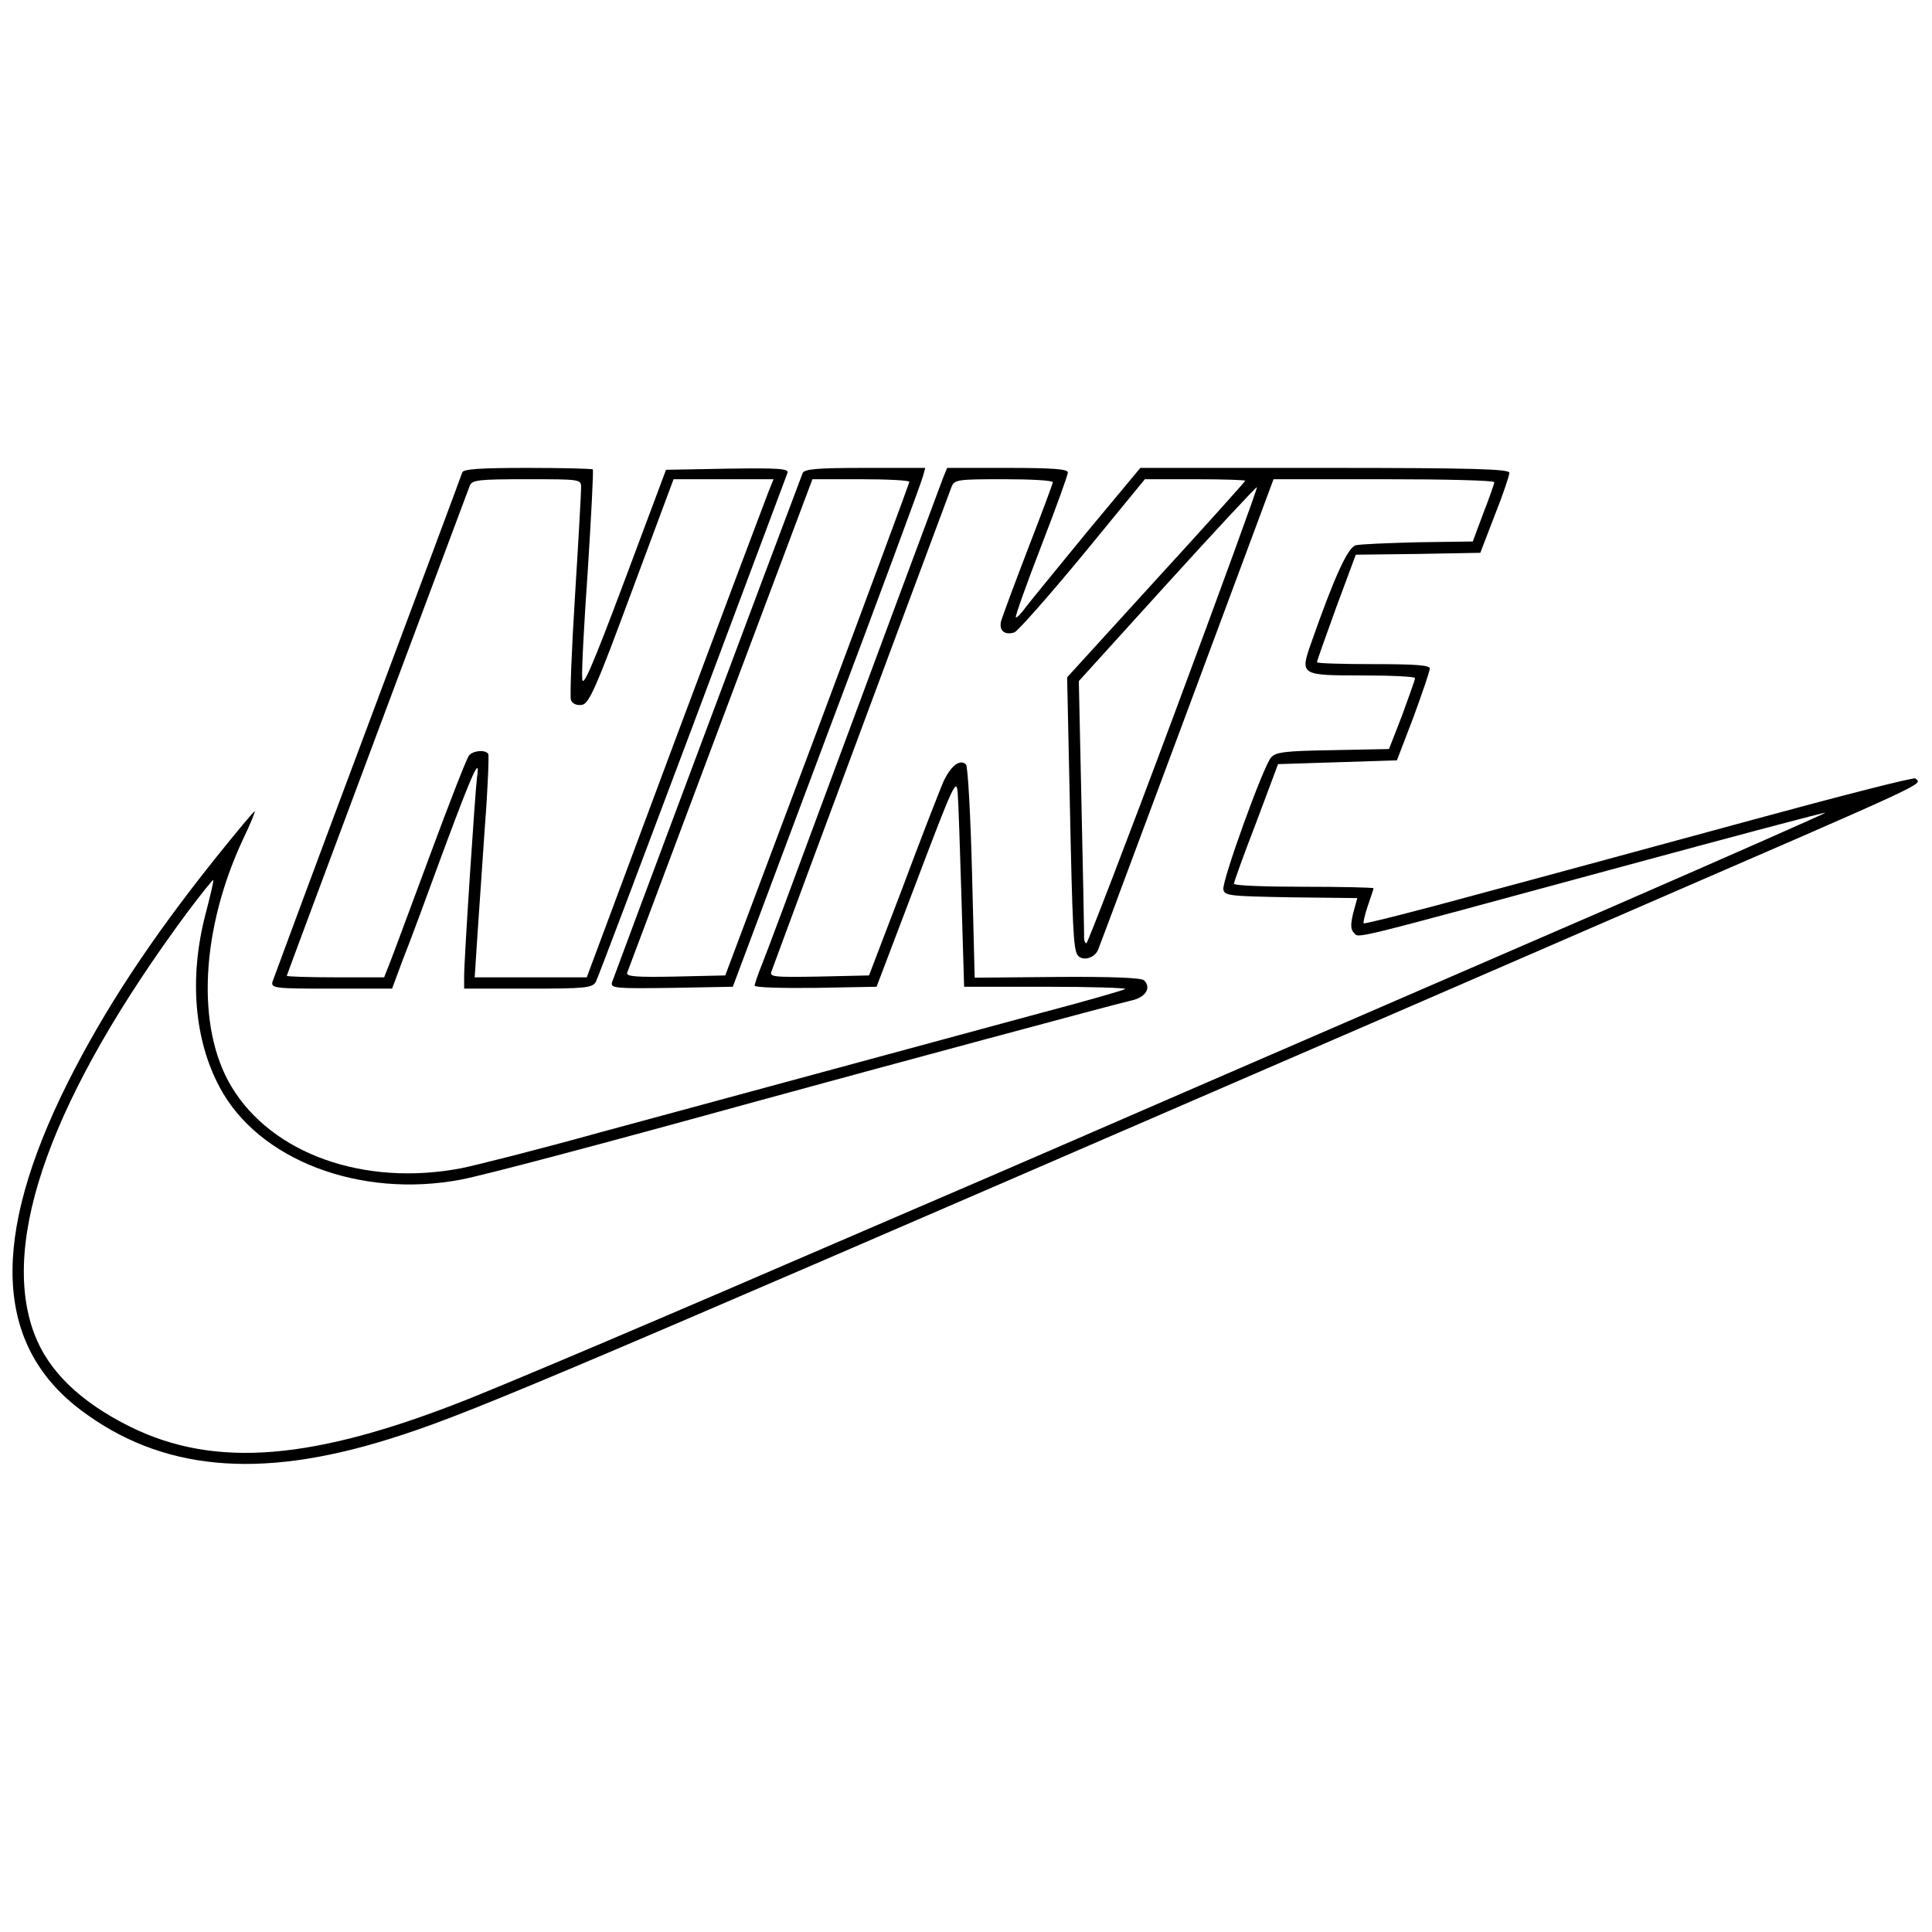 <?xml version="1.0" standalone="no"?>
<!DOCTYPE svg PUBLIC "-//W3C//DTD SVG 20010904//EN"
 "http://www.w3.org/TR/2001/REC-SVG-20010904/DTD/svg10.dtd">
<svg version="1.0" xmlns="http://www.w3.org/2000/svg"
 width="512pt" height="512pt" viewBox="0 0 512 512"
 preserveAspectRatio="xMidYMid meet">

<g transform="translate(0,512) scale(0.1,-0.1)"
fill="#000000" stroke="none">
<path d="M1225 3868 c-2 -7 -115 -310 -251 -673 -136 -363 -249 -668 -252
-677 -4 -17 8 -18 156 -18 l161 0 29 78 c17 42 65 172 107 287 80 215 98 254
89 194 -5 -41 -34 -479 -34 -526 l0 -33 170 0 c151 0 170 2 179 18 5 9 120
314 256 676 136 363 249 665 252 673 4 11 -23 13 -158 11 l-164 -3 -110 -294
c-85 -227 -111 -286 -112 -260 -2 19 5 150 15 292 9 142 15 260 13 263 -2 2
-80 4 -173 4 -126 0 -170 -3 -173 -12z m315 -40 c0 -13 -7 -141 -16 -284 -9
-144 -14 -269 -11 -279 4 -10 15 -15 29 -13 19 3 37 43 132 300 l111 298 133
0 132 0 -13 -32 c-7 -18 -119 -315 -248 -660 l-234 -628 -148 0 -149 0 7 108
c4 59 13 190 20 292 8 101 11 188 9 192 -8 12 -40 9 -51 -4 -6 -7 -52 -125
-103 -263 -51 -137 -99 -267 -107 -287 l-15 -38 -129 0 c-71 0 -129 2 -129 4
0 3 464 1244 485 1299 6 15 23 17 151 17 143 0 144 0 144 -22z"/>
<path d="M2127 3866 c-50 -131 -501 -1336 -505 -1349 -4 -16 6 -17 158 -15
l162 3 249 665 c138 366 252 675 255 688 l6 22 -160 0 c-127 0 -161 -3 -165
-14z m283 -23 c-1 -5 -110 -300 -244 -658 l-244 -650 -132 -3 c-104 -2 -131 0
-128 10 3 7 114 304 248 661 l243 647 128 0 c71 0 129 -3 129 -7z"/>
<path d="M2499 3853 c-16 -43 -163 -437 -319 -858 -77 -209 -149 -402 -160
-429 -11 -27 -20 -53 -20 -58 0 -5 72 -7 161 -6 l162 3 106 279 c97 256 106
276 109 235 2 -24 6 -150 10 -279 l7 -235 217 0 c119 0 214 -3 210 -6 -4 -3
-104 -32 -222 -63 -244 -66 -734 -199 -1170 -317 -162 -45 -328 -87 -368 -95
-257 -49 -502 38 -609 217 -94 157 -81 416 32 657 19 39 32 72 30 72 -3 0 -49
-56 -103 -123 -175 -219 -296 -404 -393 -597 -205 -411 -194 -693 34 -866 213
-161 471 -186 817 -78 199 62 376 137 2255 951 248 107 704 305 1015 440 832
361 794 343 776 360 -3 4 -198 -46 -433 -110 -236 -64 -562 -153 -727 -197
-164 -45 -300 -79 -302 -77 -2 2 3 23 11 47 8 23 15 44 15 46 0 2 -83 4 -185
4 -102 0 -185 3 -185 8 0 4 26 77 59 162 l58 155 158 5 157 5 44 115 c23 63
43 121 43 128 1 9 -35 12 -149 12 -82 0 -150 2 -150 5 0 3 23 68 51 145 l52
140 165 2 165 3 38 99 c22 55 39 106 39 113 0 10 -94 13 -489 13 l-489 0 -139
-167 c-76 -93 -150 -183 -163 -200 -13 -18 -25 -31 -28 -29 -2 3 28 87 67 188
39 101 71 189 71 196 0 9 -42 12 -160 12 l-160 0 -11 -27z m291 -11 c0 -4 -30
-84 -66 -177 -36 -94 -68 -180 -71 -191 -6 -25 9 -38 35 -30 9 3 91 96 182
206 l164 200 133 0 c73 0 133 -2 133 -4 0 -2 -106 -120 -236 -262 l-236 -259
7 -325 c7 -343 10 -393 20 -410 11 -18 45 -11 55 13 5 12 112 298 237 634
l228 613 293 0 c160 0 292 -3 292 -8 0 -4 -13 -41 -29 -82 l-28 -75 -144 -2
c-79 -2 -154 -5 -166 -8 -21 -5 -57 -84 -119 -261 -29 -83 -27 -84 136 -84 77
0 140 -3 140 -7 0 -5 -16 -48 -34 -98 l-35 -90 -149 -3 c-127 -2 -152 -5 -164
-20 -21 -25 -130 -327 -126 -349 3 -17 17 -18 179 -21 l176 -2 -11 -40 c-7
-30 -7 -43 2 -52 15 -15 -25 -24 702 173 299 81 546 147 547 145 2 -1 -252
-113 -564 -249 -1099 -476 -1359 -589 -1458 -632 -55 -24 -284 -123 -510 -220
-583 -252 -921 -395 -1065 -453 -410 -163 -670 -184 -895 -73 -133 66 -217
148 -254 246 -93 247 48 634 406 1118 36 48 67 86 68 85 2 -2 -8 -43 -21 -93
-43 -167 -29 -331 38 -456 102 -193 372 -296 640 -245 62 12 354 89 778 206
325 89 963 261 996 268 40 8 56 34 36 54 -7 7 -91 10 -230 9 l-219 -2 -7 278
c-4 153 -11 282 -16 287 -16 16 -41 -4 -61 -48 -10 -24 -59 -149 -107 -278
l-89 -233 -133 -3 c-123 -2 -132 -1 -125 15 4 10 48 131 99 268 106 285 364
979 377 1013 8 21 13 22 139 22 71 0 130 -3 130 -8z m321 -617 c-124 -333
-229 -605 -232 -605 -4 0 -7 10 -6 23 0 12 -3 168 -7 347 l-7 325 233 257
c128 141 236 257 239 257 3 1 -96 -271 -220 -604z"/>
</g>
</svg>
